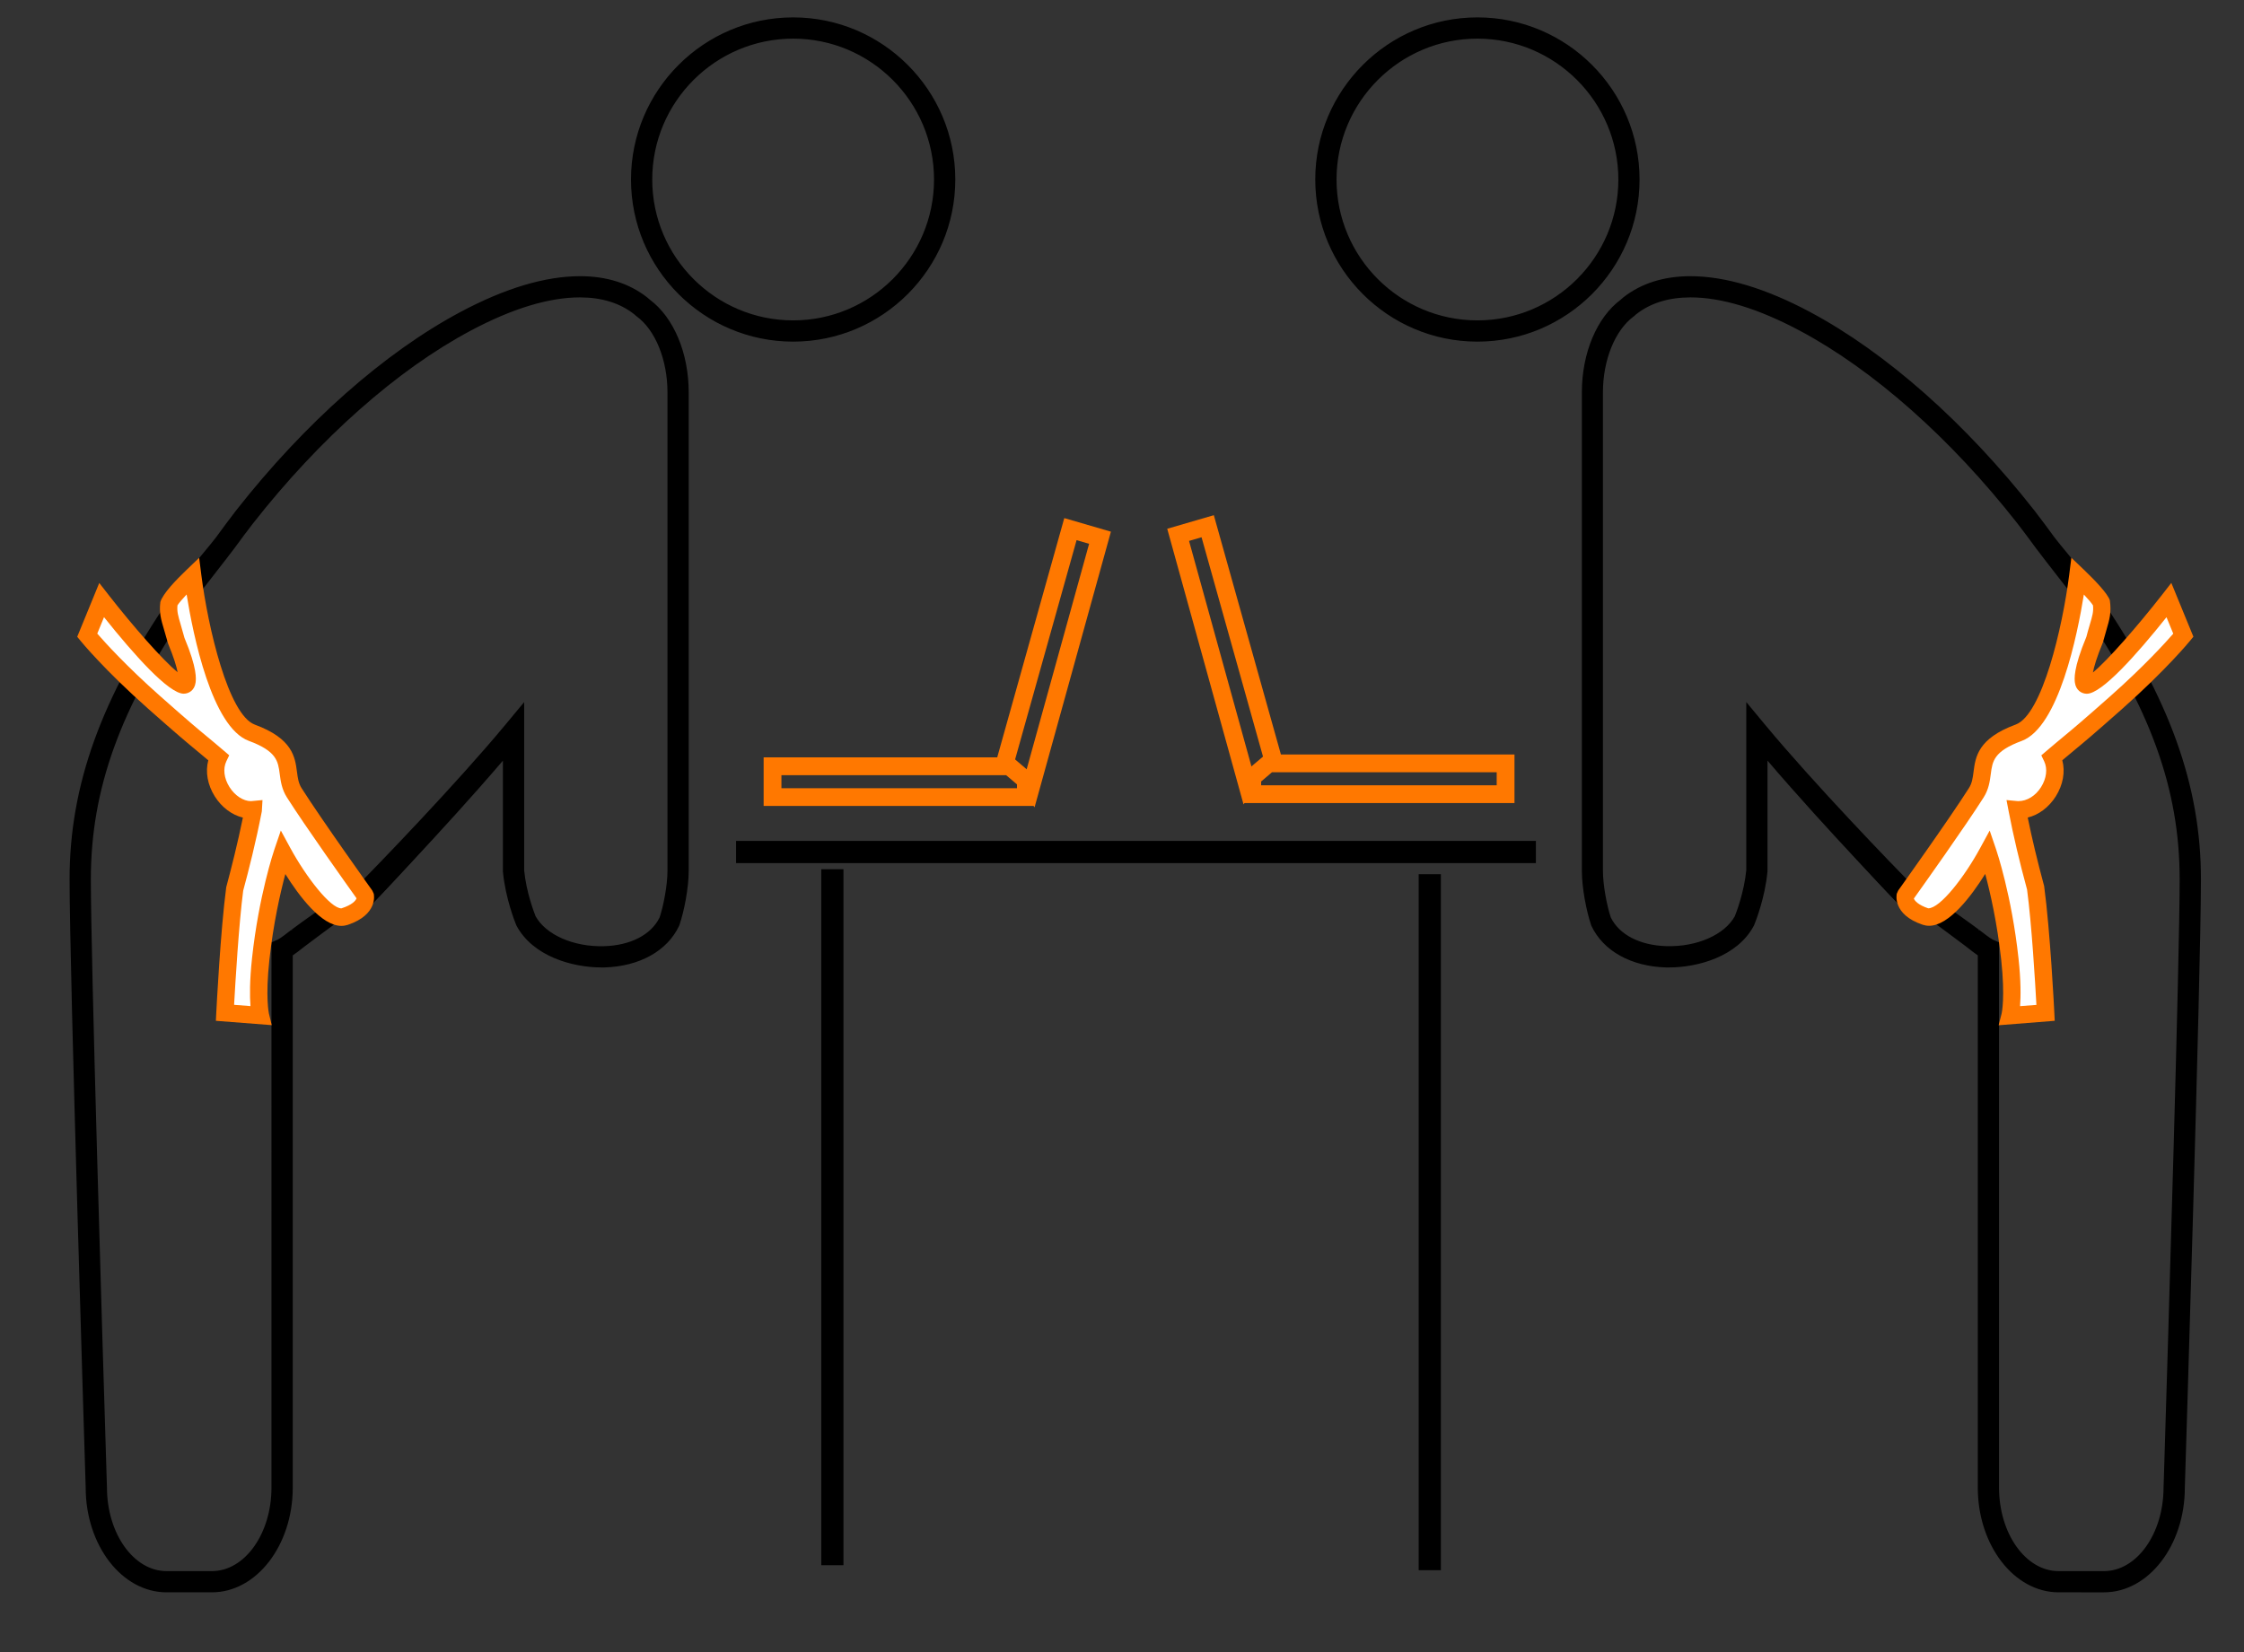 <?xml version="1.0" encoding="utf-8"?>
<!-- Generator: Adobe Illustrator 15.0.2, SVG Export Plug-In . SVG Version: 6.00 Build 0)  -->
<!DOCTYPE svg PUBLIC "-//W3C//DTD SVG 1.1//EN" "http://www.w3.org/Graphics/SVG/1.1/DTD/svg11.dtd">
<svg version="1.1" id="Layer_1" xmlns="http://www.w3.org/2000/svg" xmlns:xlink="http://www.w3.org/1999/xlink" x="0px" y="0px"
	 width="129px" height="95px" viewBox="0 0 129 95" enable-background="new 0 0 129 95" xml:space="preserve">
<rect x="0" y="0" width="129" height="95" fill="#333333" stroke="none"/>
<g>
	<rect x="42.314" y="48.354" width="45.979" height="1.277"/>
</g>
<g>
	<rect x="47.212" y="49.984" width="1.276" height="40.02"/>
</g>
<g>
	<rect x="81.555" y="50.27" width="1.276" height="40.021"/>
</g>
<g>
	<g>
		<g>
			<path d="M45.596,19.562c-5.096,0-9.24-4.145-9.24-9.24c0-5.095,4.145-9.24,9.24-9.24c5.094,0,9.239,4.146,9.239,9.24
				C54.835,15.418,50.689,19.562,45.596,19.562 M45.596,2.141c-4.512,0-8.183,3.67-8.183,8.182c0,4.512,3.671,8.182,8.183,8.182
				c4.51,0,8.18-3.67,8.18-8.182C53.776,5.811,50.105,2.141,45.596,2.141"/>
		</g>
		<g>
			<path d="M45.596,2.222c-4.467,0-8.101,3.635-8.101,8.101c0,4.467,3.634,8.1,8.101,8.1c4.465,0,8.098-3.633,8.098-8.1
				C53.693,5.856,50.061,2.222,45.596,2.222 M45.596,18.586c-4.557,0-8.264-3.707-8.264-8.264c0-4.556,3.707-8.263,8.264-8.263
				c4.555,0,8.262,3.707,8.262,8.263C53.857,14.879,50.15,18.586,45.596,18.586 M45.596,1.164c-5.051,0-9.158,4.108-9.158,9.158
				c0,5.051,4.107,9.158,9.158,9.158c5.049,0,9.157-4.107,9.157-9.158C54.753,5.272,50.645,1.164,45.596,1.164 M45.596,19.645
				c-5.141,0-9.322-4.184-9.322-9.322C36.274,5.185,40.455,1,45.596,1c5.139,0,9.321,4.184,9.321,9.322
				C54.917,15.46,50.734,19.645,45.596,19.645"/>
		</g>
		<g>
			<path d="M12.184,91.482H9.572c-2.518,0-4.564-2.664-4.564-5.939C5,85.266,4.082,55.982,4.082,50.561
				c0-5.368,1.807-10.391,5.861-16.286l0.873,0.603C6.838,40.66,5.141,45.352,5.141,50.562c0,5.404,0.918,34.672,0.926,34.967
				c0,2.709,1.572,4.896,3.506,4.896h2.611c1.932,0,3.504-2.188,3.504-4.881V54.242l0.317-0.141
				c0.149-0.062,0.526-0.359,0.802-0.576c0.289-0.229,0.562-0.439,0.766-0.56l0.527,0.919c-0.138,0.079-0.404,0.288-0.641,0.475
				c-0.285,0.227-0.518,0.4-0.712,0.531V85.54C16.747,88.818,14.699,91.482,12.184,91.482 M34.574,55.549
				c-1.793,0-3.932-0.717-4.807-2.357l-0.022-0.043c-0.024-0.061-0.606-1.461-0.751-3.024l-0.002-0.054v-6.547
				c-1.951,2.293-5.974,6.814-7.688,8.559l1.051-2.814c1.284-1.309,3.927-4.124,6.758-7.536l0.937-1.127v9.443
				c0.125,1.298,0.593,2.494,0.663,2.67c0.6,1.093,2.241,1.822,4.005,1.771c1.556-0.039,2.778-0.675,3.276-1.697
				c0.227-0.685,0.459-1.869,0.459-2.719V22.564c0-1.891-0.706-3.632-1.801-4.436l-0.029-0.025c-0.023-0.02-0.047-0.04-0.07-0.061
				c-0.015-0.017-0.031-0.029-0.047-0.043c-2.016-1.582-5.386-1.248-9.49,0.94c-4.238,2.259-8.69,6.203-12.537,11.106
				c-0.33,0.422-0.74,0.979-1.136,1.519c-0.261,0.356-2.075,2.672-2.282,2.944l-0.304-1.453c0.205-0.268,1.474-1.764,1.732-2.117
				c0.4-0.546,0.816-1.109,1.156-1.546c3.937-5.017,8.508-9.062,12.873-11.388c4.496-2.397,8.276-2.696,10.641-0.84
				c0.039,0.029,0.076,0.062,0.111,0.096l0.03,0.027c1.365,1.017,2.214,3.034,2.214,5.273v27.504c0,1.006-0.272,2.342-0.527,3.088
				l-0.022,0.055c-0.663,1.412-2.239,2.282-4.219,2.336C34.688,55.547,34.63,55.549,34.574,55.549"/>
		</g>
		<g>
			<path d="M29.074,43.299l0.001,6.817c0.138,1.487,0.683,2.847,0.745,2.995l0.02,0.043c0.911,1.705,3.12,2.312,4.734,2.312
				c0.057,0,0.113-0.002,0.17-0.002c1.945-0.053,3.496-0.907,4.146-2.289l0.019-0.049c0.252-0.737,0.521-2.062,0.521-3.06V22.564
				c0-2.212-0.834-4.208-2.179-5.21l-0.035-0.03c-0.036-0.033-0.073-0.064-0.108-0.096c-1.002-0.785-2.269-1.184-3.762-1.184
				c-1.974,0-4.259,0.684-6.791,2.033c-4.354,2.319-8.916,6.356-12.847,11.365c-0.351,0.448-0.796,1.057-1.153,1.544
				c-0.238,0.324-1.489,1.796-1.683,2.054l0.173,1.354c0.195-0.262,1.991-2.548,2.23-2.877l0.051-0.066
				c0.379-0.516,0.77-1.05,1.087-1.453c3.854-4.912,8.315-8.865,12.563-11.129c2.406-1.283,4.547-1.935,6.358-1.935
				c1.291,0,2.374,0.337,3.222,1.001c0.018,0.014,0.035,0.031,0.053,0.048c0.021,0.019,0.043,0.038,0.064,0.058l0.03,0.022
				c1.11,0.817,1.831,2.585,1.831,4.501v27.502c0,0.882-0.239,2.068-0.465,2.742c-0.514,1.062-1.766,1.717-3.35,1.758
				c-1.801,0.053-3.462-0.691-4.08-1.812c-0.094-0.232-0.55-1.418-0.673-2.701v-9.227l-0.792,0.953
				c-2.105,2.537-6.057,7.896-5.493,7.56l-3.213,3.328c1.693-1.729,6.502-6.901,8.459-9.2L29.074,43.299z M34.574,55.631
				c-1.66,0-3.934-0.631-4.881-2.4l-0.021-0.047c-0.066-0.16-0.619-1.539-0.76-3.057L28.91,50.07v-6.329
				c-3.46,4.052-7.909,8.639-8.012,8.743l-0.211-0.109L21,51.5l-0.523-0.497c1.287-1.312,5.75-5.924,8.574-9.327l1.081-1.303v9.67
				c0.12,1.254,0.568,2.418,0.656,2.641c0.585,1.062,2.173,1.773,3.927,1.725c1.523-0.039,2.721-0.657,3.205-1.655
				c0.221-0.657,0.451-1.851,0.451-2.683V22.566c0-1.866-0.693-3.582-1.768-4.371L36.57,18.17c-0.025-0.021-0.049-0.043-0.072-0.064
				c-0.016-0.016-0.029-0.027-0.042-0.037c-0.817-0.643-1.868-0.968-3.121-0.968c-1.785,0-3.897,0.644-6.282,1.915
				c-4.228,2.254-8.672,6.189-12.511,11.086c-0.315,0.402-0.706,0.934-1.084,1.449l-0.05,0.065
				c-0.262,0.357-2.076,2.672-2.283,2.946l-0.049,0.062l-0.434-1.551l0.05-0.063c0.204-0.269,1.473-1.765,1.73-2.116
				c0.359-0.489,0.805-1.098,1.157-1.549c3.944-5.025,8.524-9.077,12.899-11.409c2.556-1.362,4.867-2.054,6.867-2.054
				c1.531,0,2.83,0.412,3.862,1.221c0.041,0.033,0.08,0.068,0.117,0.102l0.028,0.024c1.381,1.028,2.24,3.075,2.24,5.338V50.07
				c0,1.014-0.273,2.359-0.531,3.113l-0.022,0.058c-0.679,1.442-2.283,2.334-4.293,2.39C34.689,55.629,34.631,55.631,34.574,55.631
				 M9.964,34.388c-4.011,5.85-5.801,10.841-5.8,16.172c0,5.354,0.888,33.771,0.925,34.979C5.09,88.771,7.1,91.4,9.572,91.4h2.611
				c2.471,0,4.481-2.629,4.481-5.857V54.85l0.037-0.023c0.2-0.135,0.448-0.325,0.707-0.526c0.192-0.147,0.426-0.334,0.579-0.438
				l-0.446-0.776c-0.187,0.119-0.429,0.312-0.681,0.506l-0.021,0.021c-0.288,0.227-0.647,0.506-0.804,0.574L15.767,54.3v31.246
				c0,2.737-1.608,4.965-3.586,4.965H9.572c-1.979,0-3.588-2.231-3.588-4.979L5.97,85.107C5.697,76.24,5.058,55.124,5.058,50.562
				c0-5.208,1.688-9.896,5.644-15.667L9.964,34.388z M12.184,91.564H9.572c-2.562,0-4.646-2.703-4.646-6.021
				C4.889,84.338,4,55.916,4,50.562C3.999,45.174,5.812,40.139,9.876,34.23l0.046-0.067l1.008,0.692l-0.047,0.067
				c-3.968,5.77-5.66,10.445-5.66,15.641c0,4.558,0.637,25.672,0.912,34.539l0.014,0.426c0,2.656,1.535,4.816,3.424,4.816h2.611
				c1.887,0,3.422-2.152,3.422-4.801V54.189l0.367-0.162c0.135-0.062,0.516-0.354,0.769-0.553l0.071,0.049l-0.052-0.062
				c0.29-0.229,2.616-1.884,2.823-2.003l0.125-0.125L21,52l-1.333,0.834c-0.136,0.078-1.949,1.43-2.158,1.592
				c-0.245,0.193-0.481,0.377-0.68,0.514v30.605C16.829,88.861,14.744,91.564,12.184,91.564"/>
		</g>
	</g>
	<g>
		<path fill="#FFFFFF" d="M11.079,33.118c0,0,1.028,8.14,3.398,9.015c2.782,1.026,1.697,2.281,2.439,3.451
			C18.082,47.421,21,51.5,21,51.5s0.174,0.752-1.163,1.201C18.501,53.146,16.25,49,16.25,49s-0.875,2.562-1.263,6.148
			c-0.251,2.322-0.013,3.252-0.013,3.252l-2.041-0.16c0,0,0.234-4.656,0.567-7.156c0.342-1.259,0.75-2.896,1.062-4.521
			c-1.354,0.125-2.625-1.688-2-3c-1.312-1.125-1.154-0.917-3.687-3.162c-2.533-2.245-3.86-3.873-3.86-3.873l0.828-2.021
			c0,0,4.723,6.055,4.906,4.68c0.074-0.562-0.314-1.629-0.625-2.375c-0.312-1.162-0.493-1.456-0.409-2.138
			C9.828,34.318,11.079,33.118,11.079,33.118z"/>
		<path fill="#FF7800" d="M15.62,58.949L12.41,58.7l0.024-0.485c0.01-0.189,0.239-4.705,0.571-7.197
			c0.279-1.043,0.649-2.49,0.958-4.003c-0.625-0.149-1.216-0.587-1.614-1.218c-0.42-0.666-0.551-1.416-0.375-2.077
			c-0.298-0.252-0.513-0.43-0.723-0.604c-0.526-0.435-1.028-0.851-2.708-2.339c-2.535-2.246-3.861-3.863-3.916-3.931l-0.188-0.23
			l1.267-3.094l0.53,0.68c1.399,1.793,3.127,3.769,3.975,4.453c-0.065-0.327-0.215-0.847-0.549-1.647
			c-0.098-0.347-0.166-0.578-0.224-0.775c-0.185-0.624-0.296-1-0.22-1.616c0.145-0.485,0.902-1.268,1.514-1.855l0.717-0.688
			l0.125,0.986c0.383,3.031,1.557,8.048,3.075,8.608c2.173,0.802,2.312,1.863,2.423,2.715c0.046,0.352,0.086,0.656,0.265,0.938
			c1.145,1.804,4.039,5.852,4.068,5.893l0.081,0.18c0.011,0.049,0.256,1.199-1.491,1.787c-0.119,0.039-0.243,0.06-0.37,0.06l0,0
			c-1.147,0-2.436-1.726-3.222-2.981c-0.285,1.065-0.69,2.832-0.919,4.949c-0.234,2.167-0.026,3.068-0.024,3.078L15.62,58.949z
			 M13.458,57.779l0.941,0.074c-0.041-0.545-0.053-1.44,0.09-2.76c0.39-3.6,1.25-6.148,1.287-6.256l0.368-1.079l0.544,1.002
			c0.911,1.677,2.309,3.474,2.937,3.474c0.61-0.196,0.823-0.436,0.871-0.58c-0.523-0.732-2.948-4.142-4.003-5.802
			c-0.297-0.469-0.358-0.934-0.412-1.344c-0.096-0.733-0.171-1.313-1.778-1.906c-2.128-0.786-3.203-6.096-3.575-8.418
			c-0.25,0.268-0.454,0.504-0.526,0.625c-0.034,0.364,0.033,0.59,0.194,1.137c0.06,0.204,0.131,0.443,0.209,0.736
			c0.743,1.772,0.664,2.373,0.638,2.57c-0.059,0.441-0.385,0.638-0.683,0.638l0,0c-0.862,0-2.869-2.257-4.58-4.401l-0.388,0.946
			c0.448,0.516,1.679,1.877,3.613,3.591c1.664,1.475,2.161,1.886,2.682,2.317c0.271,0.225,0.55,0.455,0.999,0.84l0.291,0.249
			l-0.165,0.345c-0.203,0.427-0.135,0.982,0.182,1.484c0.31,0.491,0.794,0.808,1.234,0.808l0.662-0.062l-0.038,0.649
			c-0.334,1.736-0.767,3.438-1.071,4.558C13.729,53.143,13.528,56.525,13.458,57.779z"/>
	</g>
</g>
<g>
	<g>
		<polygon fill="#FF7800" points="59.475,46.421 58.561,45.169 58.812,44.985 62.609,31.271 61.889,31.061 58.355,43.67 
			58.359,43.674 58.352,43.682 58.266,43.985 58.127,43.948 57.697,44.452 57.194,44.026 61.182,29.792 63.863,30.573 		"/>
	</g>
	<g>
		<path fill="#FF7800" d="M44.922,45.325h13.541v-0.22l-0.623-0.53H44.922V45.325L44.922,45.325z M59.485,46.345H43.899v-2.793
			h14.317l1.269,1.079V46.345z"/>
	</g>
</g>
<g>
	<g>
		<g>
			<path d="M84.932,19.562c-5.095,0-9.24-4.144-9.24-9.24c0-5.094,4.146-9.24,9.24-9.24s9.239,4.145,9.239,9.24
				C94.171,15.417,90.025,19.562,84.932,19.562 M84.932,2.141c-4.511,0-8.181,3.67-8.181,8.182c0,4.512,3.67,8.182,8.181,8.182
				c4.512,0,8.182-3.67,8.182-8.182C93.113,5.811,89.441,2.141,84.932,2.141"/>
		</g>
		<g>
			<path d="M84.932,2.222c-4.466,0-8.099,3.634-8.099,8.101c0,4.467,3.633,8.1,8.099,8.1c4.467,0,8.102-3.633,8.102-8.1
				C93.031,5.857,89.396,2.222,84.932,2.222 M84.932,18.586c-4.556,0-8.263-3.707-8.263-8.264c0-4.556,3.707-8.263,8.263-8.263
				c4.557,0,8.264,3.707,8.264,8.263C93.193,14.879,89.486,18.586,84.932,18.586 M84.932,1.164c-5.05,0-9.158,4.108-9.158,9.158
				c0,5.051,4.108,9.158,9.158,9.158c5.051,0,9.157-4.107,9.157-9.158C94.089,5.272,89.98,1.164,84.932,1.164 M84.932,19.645
				c-5.14,0-9.322-4.185-9.322-9.323C75.609,5.184,79.792,1,84.932,1c5.142,0,9.321,4.185,9.321,9.323
				C94.253,15.461,90.07,19.645,84.932,19.645"/>
		</g>
		<g>
			<path d="M118.343,91.482c-2.516,0-4.563-2.664-4.563-5.939V54.891c-0.192-0.129-0.426-0.305-0.711-0.531
				c-0.235-0.184-0.504-0.393-0.642-0.473l0.526-0.918c0.204,0.117,0.479,0.33,0.768,0.557c0.274,0.219,0.651,0.516,0.801,0.576
				l0.317,0.143v31.303c0,2.693,1.571,4.881,3.504,4.881h2.61c1.936,0,3.507-2.188,3.507-4.896
				c0.008-0.296,0.927-29.562,0.927-34.968c0-5.21-1.697-9.901-5.677-15.686l0.873-0.603c4.056,5.895,5.86,10.918,5.86,16.287
				c0,5.422-0.918,34.705-0.926,34.981c0,3.274-2.047,5.938-4.563,5.938H118.343 M95.952,55.549c-0.056,0-0.113-0.002-0.173-0.006
				c-1.979-0.053-3.555-0.924-4.219-2.336l-0.021-0.055c-0.256-0.746-0.525-2.082-0.525-3.088V22.56
				c0-2.239,0.848-4.256,2.213-5.273l0.029-0.027c0.035-0.034,0.071-0.067,0.11-0.096c2.364-1.856,6.146-1.557,10.642,0.84
				c4.365,2.326,8.938,6.371,12.873,11.388c0.342,0.437,0.758,1,1.155,1.546c0.259,0.353,1.526,1.849,1.731,2.117l-0.305,1.453
				c-0.207-0.272-2.021-2.588-2.281-2.944c-0.396-0.54-0.807-1.097-1.137-1.519c-3.848-4.903-8.299-8.847-12.537-11.106
				c-4.104-2.188-7.475-2.522-9.49-0.94c-0.016,0.014-0.031,0.026-0.047,0.043c-0.021,0.021-0.047,0.041-0.07,0.061l-0.027,0.025
				c-1.096,0.804-1.801,2.545-1.801,4.436V50.07c0,0.85,0.23,2.035,0.459,2.719c0.496,1.023,1.721,1.658,3.275,1.697
				c1.764,0.053,3.404-0.68,4.004-1.771c0.07-0.176,0.539-1.373,0.664-2.67v-9.443l0.938,1.127c2.831,3.412,5.477,6.226,6.758,7.535
				l1.053,2.814c-1.715-1.744-5.736-6.266-7.688-8.559v6.547l-0.002,0.055c-0.146,1.562-0.728,2.965-0.751,3.023l-0.022,0.043
				C99.884,54.832,97.745,55.549,95.952,55.549"/>
		</g>
		<g>
			<path d="M101.6,43.467c1.957,2.299,6.768,7.471,8.459,9.201l-3.213-3.328c0.563,0.336-3.388-5.023-5.492-7.561l-0.793-0.953
				v9.227c-0.123,1.283-0.578,2.469-0.672,2.701c-0.619,1.121-2.279,1.865-4.08,1.812c-1.584-0.041-2.836-0.695-3.351-1.758
				c-0.228-0.674-0.466-1.859-0.466-2.742V22.564c0-1.916,0.722-3.684,1.831-4.501l0.03-0.022c0.021-0.02,0.043-0.039,0.062-0.058
				c0.021-0.017,0.035-0.034,0.053-0.048c0.851-0.664,1.933-1.001,3.224-1.001c1.812,0,3.953,0.652,6.356,1.935
				c4.248,2.264,8.709,6.217,12.562,11.129c0.318,0.403,0.709,0.937,1.089,1.453l0.051,0.066c0.239,0.329,2.035,2.615,2.229,2.877
				l0.172-1.354c-0.192-0.258-1.442-1.73-1.682-2.054c-0.357-0.487-0.804-1.096-1.154-1.544c-3.93-5.009-8.491-9.046-12.846-11.365
				c-2.533-1.349-4.818-2.033-6.791-2.033c-1.494,0-2.761,0.399-3.763,1.184c-0.035,0.032-0.071,0.063-0.108,0.096l-0.035,0.03
				c-1.344,1.002-2.178,2.998-2.178,5.21v27.502c0,0.998,0.27,2.322,0.521,3.061l0.019,0.049c0.65,1.381,2.201,2.236,4.146,2.289
				c0.058,0,0.113,0.002,0.171,0.002c1.612,0,3.821-0.607,4.733-2.312l0.021-0.043c0.062-0.146,0.606-1.508,0.745-2.992l0.001-6.818
				L101.6,43.467z M95.952,55.631c-0.058,0-0.115-0.002-0.173,0c-2.01-0.055-3.612-0.947-4.293-2.389l-0.021-0.059
				c-0.258-0.754-0.529-2.102-0.529-3.113V22.567c0-2.263,0.857-4.31,2.238-5.338l0.027-0.024c0.037-0.034,0.074-0.069,0.115-0.102
				c1.033-0.809,2.332-1.221,3.861-1.221c2,0,4.312,0.692,6.867,2.054c4.375,2.332,8.955,6.384,12.898,11.409
				c0.354,0.451,0.799,1.06,1.158,1.549c0.256,0.351,1.523,1.847,1.729,2.116l0.049,0.063l-0.434,1.551l-0.051-0.062
				c-0.207-0.274-2.021-2.589-2.281-2.946l-0.051-0.065c-0.379-0.515-0.77-1.047-1.084-1.449c-3.84-4.897-8.283-8.832-12.512-11.086
				c-2.385-1.271-4.496-1.915-6.281-1.915c-1.254,0-2.305,0.325-3.121,0.968c-0.014,0.01-0.025,0.021-0.043,0.037
				c-0.021,0.021-0.047,0.043-0.07,0.064l-0.033,0.025c-1.072,0.789-1.77,2.505-1.77,4.371V50.07c0,0.832,0.23,2.021,0.451,2.682
				c0.484,0.998,1.684,1.615,3.205,1.654c1.754,0.051,3.342-0.66,3.928-1.723c0.088-0.225,0.535-1.389,0.656-2.643v-9.67l1.08,1.303
				c2.824,3.403,7.287,8.018,8.574,9.328l-0.523,0.496l0.312,0.875l-0.211,0.107c-0.104-0.104-4.553-4.69-8.012-8.741v6.327
				l-0.002,0.059c-0.142,1.52-0.693,2.896-0.76,3.059l-0.021,0.047C99.887,55,97.611,55.631,95.952,55.631 M119.824,34.898
				c3.955,5.769,5.644,10.456,5.644,15.665c0,4.562-0.639,25.68-0.911,34.545l-0.015,0.422c0,2.746-1.608,4.98-3.588,4.98h-2.608
				c-1.979,0-3.587-2.229-3.587-4.965V54.299l-0.268-0.117c-0.156-0.066-0.517-0.348-0.804-0.574l-0.021-0.018
				c-0.252-0.197-0.494-0.387-0.682-0.506l-0.445,0.777c0.152,0.104,0.387,0.287,0.578,0.438c0.26,0.201,0.508,0.393,0.707,0.525
				l0.037,0.025v30.691c0,3.229,2.01,5.855,4.479,5.855h2.611c2.473,0,4.48-2.629,4.482-5.859
				c0.037-1.207,0.924-29.625,0.924-34.979c0.002-5.333-1.789-10.323-5.799-16.171L119.824,34.898z M118.343,91.564
				c-2.561,0-4.646-2.703-4.646-6.021V54.939c-0.198-0.139-0.436-0.32-0.68-0.516c-0.209-0.16-2.022-1.514-2.158-1.592L109.525,52
				l1.291-0.666l0.125,0.125c0.207,0.119,2.533,1.773,2.822,2.002l-0.052,0.062l0.07-0.049c0.254,0.197,0.635,0.49,0.77,0.553
				l0.367,0.162v31.354c0,2.648,1.535,4.801,3.422,4.801h2.61c1.89,0,3.425-2.16,3.425-4.816l0.015-0.426
				c0.274-8.867,0.911-29.98,0.911-34.539c0-5.193-1.69-9.871-5.659-15.641l-0.047-0.067l1.008-0.692l0.047,0.067
				c4.062,5.909,5.877,10.944,5.875,16.333c0,5.354-0.889,33.775-0.926,34.98c0,3.318-2.084,6.021-4.646,6.021H118.343"/>
		</g>
	</g>
	<g>
		<path fill="#FFFFFF" d="M120.811,34.675c0.084,0.682-0.097,0.976-0.408,2.138c-0.312,0.746-0.698,1.813-0.625,2.375
			c0.185,1.375,4.906-4.68,4.906-4.68l0.828,2.021c0,0-1.328,1.627-3.861,3.873c-2.53,2.244-2.373,2.037-3.687,3.162
			c0.625,1.312-0.646,3.125-2,3c0.312,1.625,0.722,3.264,1.062,4.522c0.334,2.5,0.567,7.156,0.567,7.156l-2.041,0.16
			c0,0,0.238-0.93-0.013-3.25c-0.389-3.588-1.264-6.15-1.264-6.15s-2.252,4.146-3.588,3.701c-1.336-0.449-1.162-1.201-1.162-1.201
			s2.918-4.079,4.084-5.916c0.742-1.17-0.344-2.426,2.438-3.451c2.37-0.875,3.398-9.015,3.398-9.015S120.698,34.318,120.811,34.675z
			"/>
		<path fill="#FF7800" d="M114.895,58.955l0.172-0.674c0.009-0.031,0.207-0.938-0.023-3.075c-0.229-2.122-0.635-3.888-0.92-4.952
			c-0.786,1.257-2.076,2.982-3.225,2.982c-0.127,0-0.25-0.021-0.369-0.06c-1.746-0.588-1.502-1.739-1.49-1.788l0.081-0.179
			c0.028-0.041,2.923-4.089,4.067-5.893c0.18-0.281,0.219-0.585,0.265-0.938c0.11-0.852,0.249-1.913,2.423-2.714
			c1.52-0.561,2.691-5.578,3.075-8.608l0.124-0.984l0.718,0.686c0.612,0.587,1.372,1.37,1.496,1.766
			c0.096,0.705-0.017,1.082-0.199,1.706c-0.06,0.198-0.127,0.429-0.202,0.712c-0.354,0.856-0.51,1.397-0.574,1.729
			c0.814-0.661,2.564-2.659,3.979-4.472l0.529-0.68l1.269,3.094l-0.188,0.229c-0.055,0.068-1.383,1.685-3.916,3.931
			c-1.688,1.497-2.188,1.909-2.717,2.347c-0.207,0.172-0.42,0.348-0.715,0.598c0.176,0.66,0.045,1.411-0.375,2.076
			c-0.396,0.63-0.988,1.069-1.613,1.218c0.244,1.202,0.562,2.524,0.944,3.941c0.347,2.557,0.575,7.07,0.584,7.262l0.024,0.485
			L114.895,58.955z M114.38,47.761l0.369,1.08c0.036,0.106,0.896,2.656,1.287,6.259c0.144,1.315,0.131,2.211,0.09,2.756l0.94-0.072
			c-0.068-1.256-0.272-4.65-0.537-6.631c-0.436-1.594-0.795-3.127-1.057-4.493l-0.125-0.653l0.661,0.061c0.003,0,0.007,0,0.011,0
			c0.522,0,1.004-0.316,1.312-0.803c0.317-0.502,0.385-1.057,0.183-1.484l-0.166-0.346l0.291-0.249
			c0.444-0.38,0.723-0.61,0.99-0.832c0.523-0.434,1.018-0.842,2.689-2.324c1.935-1.715,3.166-3.075,3.615-3.591l-0.389-0.947
			c-1.712,2.145-3.718,4.401-4.581,4.401l0,0c-0.298,0-0.624-0.197-0.683-0.637c-0.026-0.199-0.106-0.802,0.658-2.634
			c0.058-0.229,0.127-0.468,0.188-0.672c0.162-0.547,0.229-0.773,0.193-1.138c-0.071-0.121-0.274-0.357-0.525-0.625
			c-0.372,2.321-1.447,7.633-3.576,8.419c-1.605,0.592-1.681,1.171-1.775,1.905c-0.055,0.411-0.114,0.876-0.412,1.345
			c-1.059,1.668-3.5,5.099-4.01,5.813c0.043,0.124,0.246,0.367,0.824,0.562c0.002,0,0.004,0,0.004,0
			c0.684,0,2.076-1.793,2.985-3.467L114.38,47.761z"/>
	</g>
</g>
<g>
	<g>
		<polygon fill="#FF7800" points="67.1,30.406 69.779,29.625 73.768,43.858 73.266,44.284 72.835,43.78 72.695,43.817 
			72.609,43.515 72.604,43.507 72.605,43.503 69.073,30.894 68.354,31.104 72.148,44.817 72.4,45.003 71.486,46.255 		"/>
	</g>
	<g>
		<path fill="#FF7800" d="M86.04,45.157v-0.75H73.122l-0.623,0.531v0.219H86.04L86.04,45.157z M71.477,44.464l1.271-1.078h14.315
			v2.793H71.477V44.464z"/>
	</g>
</g>
</svg>
